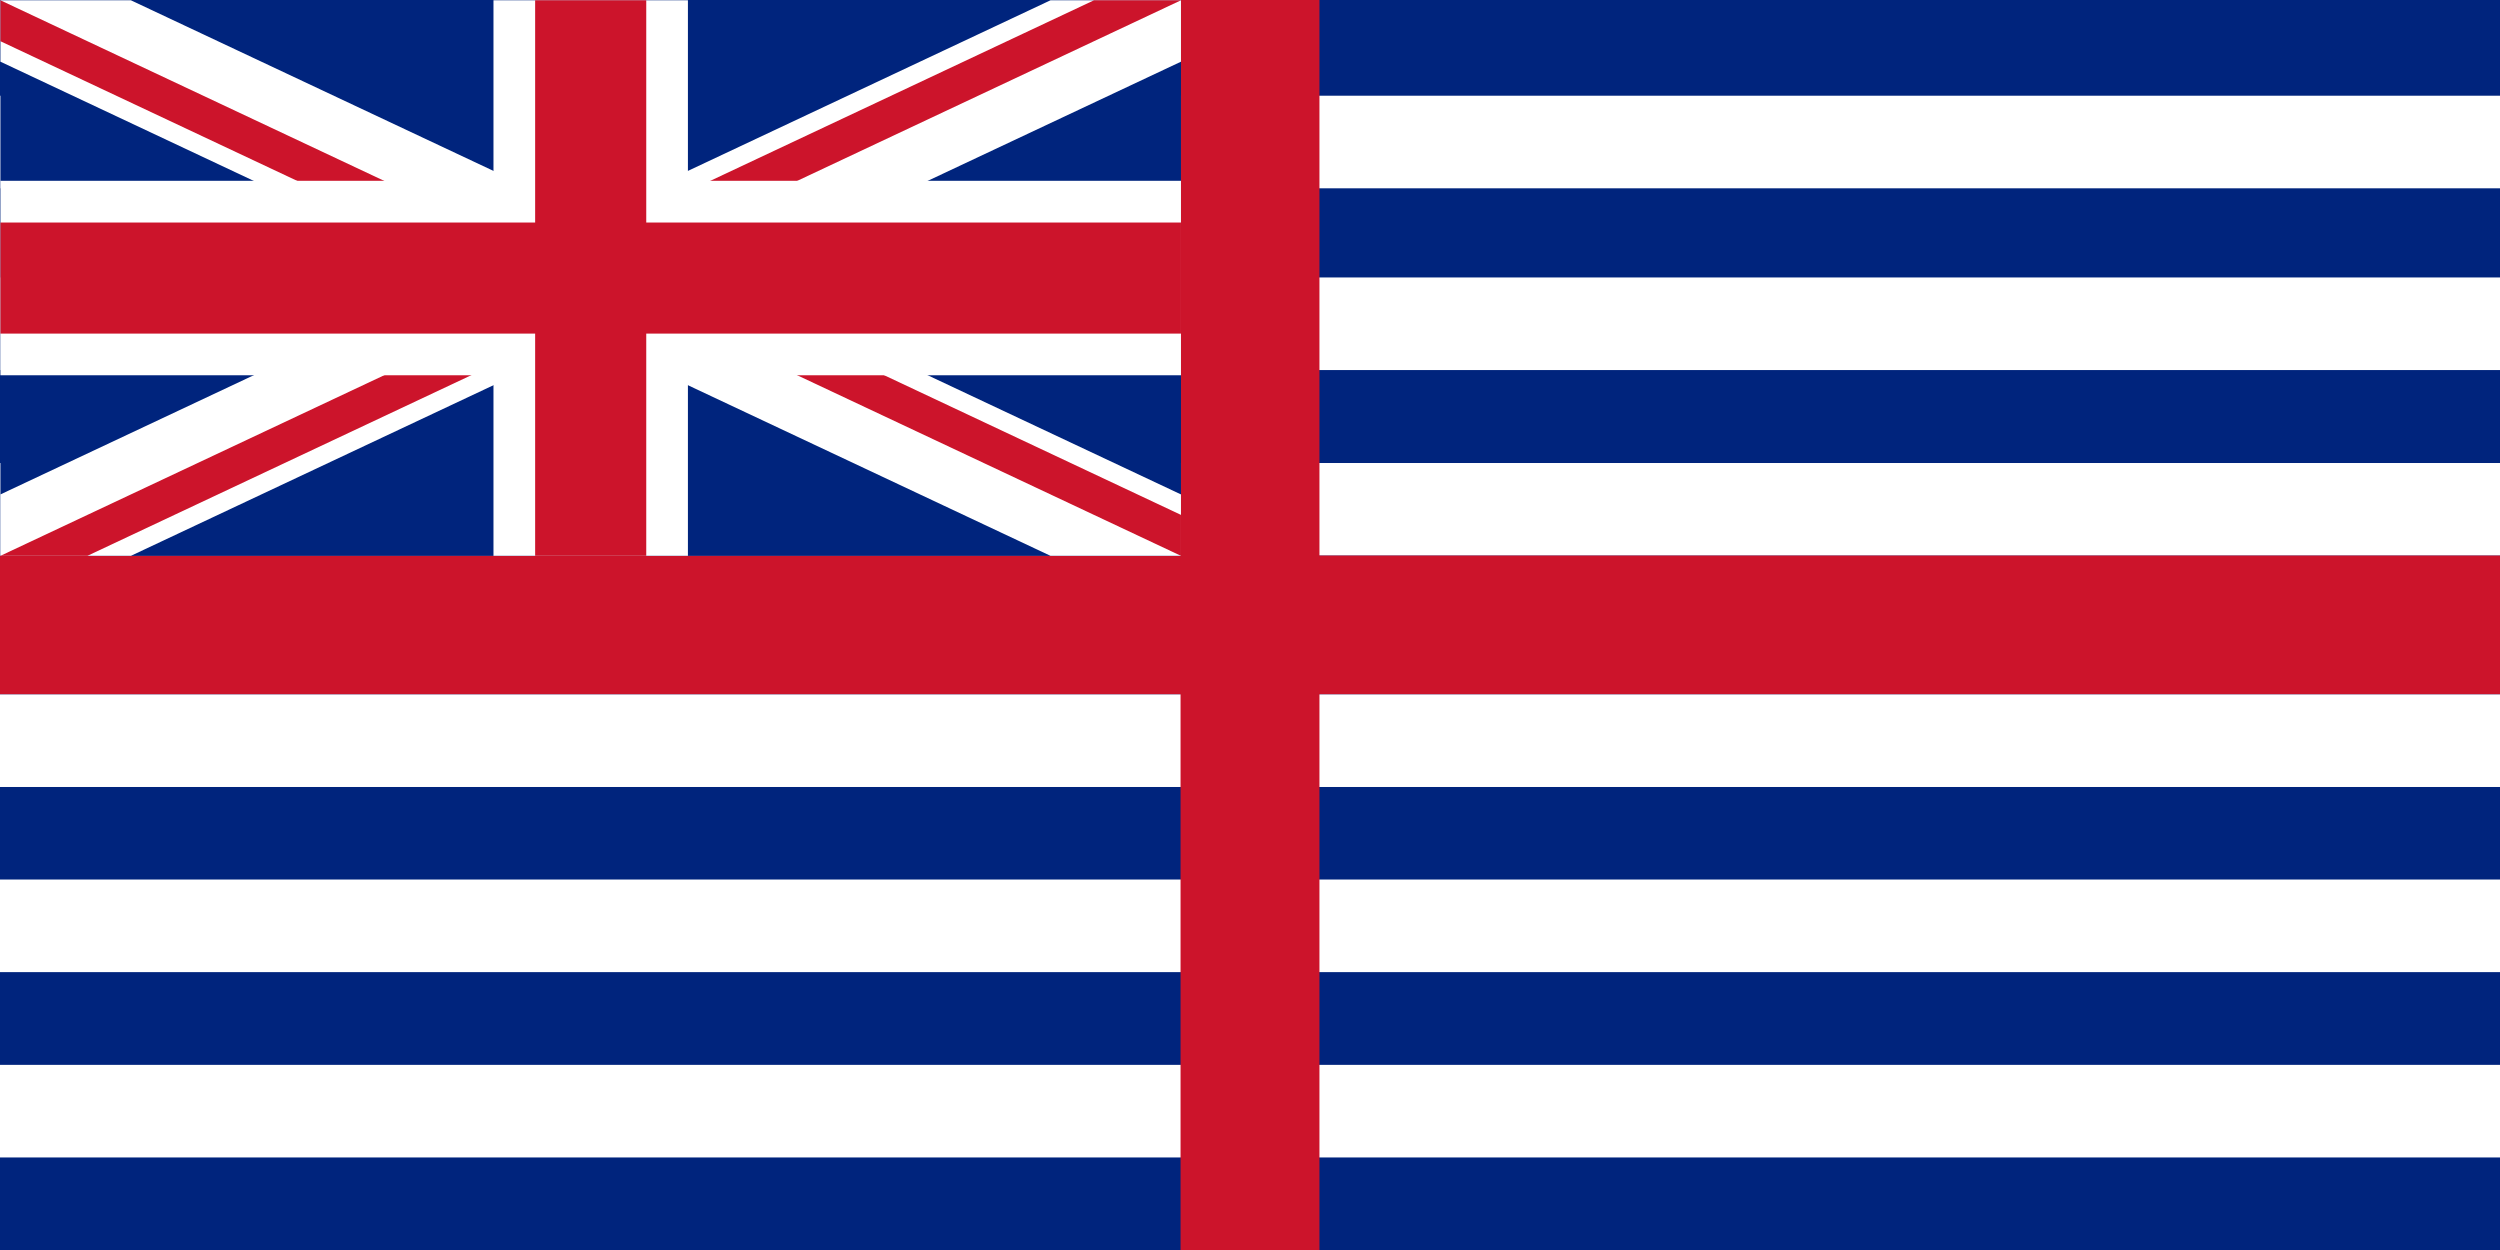 <?xml version="1.0" encoding="UTF-8" standalone="no"?>
<svg
   xmlns:dc="http://purl.org/dc/elements/1.1/"
   xmlns:cc="http://creativecommons.org/ns#"
   xmlns:rdf="http://www.w3.org/1999/02/22-rdf-syntax-ns#"
   xmlns:svg="http://www.w3.org/2000/svg"
   xmlns="http://www.w3.org/2000/svg"
   xmlns:xlink="http://www.w3.org/1999/xlink"
   xmlns:sodipodi="http://sodipodi.sourceforge.net/DTD/sodipodi-0.dtd"
   xmlns:inkscape="http://www.inkscape.org/namespaces/inkscape"
   version="1.1"
   height="600"
   width="1200"
   viewBox="0 0 2700 1350"
   id="svg2"
   inkscape:version="0.47 r22583"
   sodipodi:docname="Van_Diemens_Flag.svg">
  <sodipodi:namedview
     pagecolor="#ffffff"
     bordercolor="#666666"
     borderopacity="1"
     objecttolerance="10000"
     gridtolerance="10"
     guidetolerance="10"
     inkscape:pageopacity="0"
     inkscape:pageshadow="2"
     inkscape:window-width="1337"
     inkscape:window-height="970"
     id="namedview66"
     showgrid="false"
     inkscape:zoom="0.78666667"
     inkscape:cx="561.60636"
     inkscape:cy="382.98487"
     inkscape:window-x="0"
     inkscape:window-y="0"
     inkscape:window-maximized="0"
     inkscape:current-layer="svg2" />
  <defs
     id="defs4">
    <inkscape:perspective
       sodipodi:type="inkscape:persp3d"
       inkscape:vp_x="0 : 300 : 1"
       inkscape:vp_y="0 : 1000 : 0"
       inkscape:vp_z="1200 : 300 : 1"
       inkscape:persp3d-origin="600 : 200 : 1"
       id="perspective70" />
    <g
       id="Octagram"
       fill="#ffffff">
      <g
         id="OctagramCone">
        <polygon
           id="OctagramTriangle"
           points="0,0 0,1 0.5,1"
           transform="translate(0,-1) rotate(22.5)" />
        <use
           xlink:href="#OctagramTriangle"
           transform="scale(-1,1)"
           id="use9" />
      </g>
      <use
         xlink:href="#OctagramCone"
         transform="rotate(45)"
         id="use11" />
      <use
         xlink:href="#OctagramCone"
         transform="rotate(-45)"
         id="use13" />
      <use
         xlink:href="#OctagramCone"
         transform="rotate(90)"
         id="use15" />
      <use
         xlink:href="#OctagramCone"
         transform="rotate(-90)"
         id="use17" />
      <use
         xlink:href="#OctagramCone"
         transform="rotate(135)"
         id="use19" />
      <use
         xlink:href="#OctagramCone"
         transform="rotate(-135)"
         id="use21" />
      <use
         xlink:href="#OctagramCone"
         transform="rotate(180)"
         id="use23" />
    </g>
    <clipPath
       id="Border">
      <path
         d="M 0,0 L 1275,0 L 1275,600 L 0,600 z"
         id="path26" />
    </clipPath>
    <clipPath
       id="SaintPatrick'sFlag">
      <path
         d="M 0,0 L 637.5,300 L 0,300 z M 637.5,0 L 1275,0 L 637.5,300 z M 637.5,300 L 1275,300 L 1275,600 z M 637.5,300 L 637.5,600 L 0,600 z"
         id="path29" />
    </clipPath>
    <inkscape:perspective
       id="perspective2884"
       inkscape:persp3d-origin="0.5 : 0.33333333 : 1"
       inkscape:vp_z="1 : 0.5 : 1"
       inkscape:vp_y="0 : 1000 : 0"
       inkscape:vp_x="0 : 0.5 : 1"
       sodipodi:type="inkscape:persp3d" />
    <inkscape:perspective
       id="perspective2906"
       inkscape:persp3d-origin="0.5 : 0.33333333 : 1"
       inkscape:vp_z="1 : 0.5 : 1"
       inkscape:vp_y="0 : 1000 : 0"
       inkscape:vp_x="0 : 0.5 : 1"
       sodipodi:type="inkscape:persp3d" />
    <inkscape:perspective
       id="perspective2906-4"
       inkscape:persp3d-origin="0.5 : 0.33333333 : 1"
       inkscape:vp_z="1 : 0.5 : 1"
       inkscape:vp_y="0 : 1000 : 0"
       inkscape:vp_x="0 : 0.5 : 1"
       sodipodi:type="inkscape:persp3d" />
    <inkscape:perspective
       id="perspective2937"
       inkscape:persp3d-origin="0.5 : 0.33333333 : 1"
       inkscape:vp_z="1 : 0.5 : 1"
       inkscape:vp_y="0 : 1000 : 0"
       inkscape:vp_x="0 : 0.5 : 1"
       sodipodi:type="inkscape:persp3d" />
    <inkscape:perspective
       id="perspective2959"
       inkscape:persp3d-origin="0.5 : 0.33333333 : 1"
       inkscape:vp_z="1 : 0.5 : 1"
       inkscape:vp_y="0 : 1000 : 0"
       inkscape:vp_x="0 : 0.5 : 1"
       sodipodi:type="inkscape:persp3d" />
    <inkscape:perspective
       id="perspective2959-8"
       inkscape:persp3d-origin="0.5 : 0.33333333 : 1"
       inkscape:vp_z="1 : 0.5 : 1"
       inkscape:vp_y="0 : 1000 : 0"
       inkscape:vp_x="0 : 0.5 : 1"
       sodipodi:type="inkscape:persp3d" />
    <inkscape:perspective
       id="perspective2959-2"
       inkscape:persp3d-origin="0.5 : 0.33333333 : 1"
       inkscape:vp_z="1 : 0.5 : 1"
       inkscape:vp_y="0 : 1000 : 0"
       inkscape:vp_x="0 : 0.5 : 1"
       sodipodi:type="inkscape:persp3d" />
    <inkscape:perspective
       id="perspective2959-5"
       inkscape:persp3d-origin="0.5 : 0.33333333 : 1"
       inkscape:vp_z="1 : 0.5 : 1"
       inkscape:vp_y="0 : 1000 : 0"
       inkscape:vp_x="0 : 0.5 : 1"
       sodipodi:type="inkscape:persp3d" />
    <inkscape:perspective
       id="perspective3008"
       inkscape:persp3d-origin="0.5 : 0.33333333 : 1"
       inkscape:vp_z="1 : 0.5 : 1"
       inkscape:vp_y="0 : 1000 : 0"
       inkscape:vp_x="0 : 0.5 : 1"
       sodipodi:type="inkscape:persp3d" />
    <clipPath
       id="Border-7">
      <path
         d="m 0,0 1275,0 0,600 -1275,0 z"
         id="path26-1" />
    </clipPath>
    <clipPath
       id="SaintPatrick'sFlag-1">
      <path
         d="M 0,0 637.5,300 0,300 z M 637.5,0 1275,0 637.5,300 z m 0,300 637.5,0 0,300 z m 0,0 0,300 L 0,600 z"
         id="path29-5" />
    </clipPath>
    <inkscape:perspective
       id="perspective3057"
       inkscape:persp3d-origin="0.5 : 0.33333333 : 1"
       inkscape:vp_z="1 : 0.5 : 1"
       inkscape:vp_y="0 : 1000 : 0"
       inkscape:vp_x="0 : 0.5 : 1"
       sodipodi:type="inkscape:persp3d" />
    <clipPath
       id="Border-3">
      <path
         d="m 0,0 1275,0 0,600 -1275,0 z"
         id="path26-2" />
    </clipPath>
    <clipPath
       id="SaintPatrick'sFlag-2">
      <path
         d="M 0,0 637.5,300 0,300 z M 637.5,0 1275,0 637.5,300 z m 0,300 637.5,0 0,300 z m 0,0 0,300 L 0,600 z"
         id="path29-1" />
    </clipPath>
    <inkscape:perspective
       id="perspective3121"
       inkscape:persp3d-origin="0.5 : 0.33333333 : 1"
       inkscape:vp_z="1 : 0.5 : 1"
       inkscape:vp_y="0 : 1000 : 0"
       inkscape:vp_x="0 : 0.5 : 1"
       sodipodi:type="inkscape:persp3d" />
    <inkscape:perspective
       id="perspective3121-9"
       inkscape:persp3d-origin="0.5 : 0.33333333 : 1"
       inkscape:vp_z="1 : 0.5 : 1"
       inkscape:vp_y="0 : 1000 : 0"
       inkscape:vp_x="0 : 0.5 : 1"
       sodipodi:type="inkscape:persp3d" />
    <inkscape:perspective
       id="perspective3121-7"
       inkscape:persp3d-origin="0.5 : 0.33333333 : 1"
       inkscape:vp_z="1 : 0.5 : 1"
       inkscape:vp_y="0 : 1000 : 0"
       inkscape:vp_x="0 : 0.5 : 1"
       sodipodi:type="inkscape:persp3d" />
    <inkscape:perspective
       id="perspective3121-5"
       inkscape:persp3d-origin="0.5 : 0.33333333 : 1"
       inkscape:vp_z="1 : 0.5 : 1"
       inkscape:vp_y="0 : 1000 : 0"
       inkscape:vp_x="0 : 0.5 : 1"
       sodipodi:type="inkscape:persp3d" />
    <inkscape:perspective
       id="perspective3121-3"
       inkscape:persp3d-origin="0.5 : 0.33333333 : 1"
       inkscape:vp_z="1 : 0.5 : 1"
       inkscape:vp_y="0 : 1000 : 0"
       inkscape:vp_x="0 : 0.5 : 1"
       sodipodi:type="inkscape:persp3d" />
  </defs>
  <rect
     x="0"
     y="0"
     width="2700"
     height="1350"
     id="rect31"
     fill="#00247d" />
  <rect
     x="0"
     y="500.052"
     width="2700"
     height="100"
     id="rect35"
     style="fill:#ffffff" />
  <rect
     fill="#cc142b"
     x="0"
     y="600"
     width="2700"
     height="150"
     id="rect41" />
  <rect
     x="0"
     y="299.656"
     width="2700"
     height="100"
     id="rect35-9-4"
     style="fill:#ffffff" />
  <rect
     x="0"
     y="103.371"
     width="2700"
     height="100"
     id="rect35-9-45"
     style="fill:#ffffff" />
  <rect
     x="-2.5131205e-05"
     y="-849.946"
     width="2700"
     height="100"
     id="rect35-8"
     style="fill:#ffffff"
     transform="scale(1,-1)" />
  <rect
     x="0"
     y="-1049.89"
     width="2700"
     height="100"
     id="rect35-9"
     style="fill:#ffffff"
     transform="scale(1,-1)" />
  <rect
     x="2.9157909e-06"
     y="1150.051"
     width="2700"
     height="100"
     id="rect35-1"
     style="fill:#ffffff" />
  <rect
     fill="#cc142b"
     x="1275"
     y="0"
     width="150"
     height="1350"
     id="rect43" />
  <g
     id="Union Flag-2"
     clip-path="url(#Border-7)"
     transform="translate(0.45,0.3)">
    <rect
       style="fill:#00247d"
       x="0"
       y="0"
       width="1275"
       height="600"
       id="rect56-7" />
    <path
       style="stroke:#ffffff;stroke-width:120"
       d="M 0,0 1275,600 z M 1275,0 0,600 z"
       id="path58-6" />
    <path
       style="stroke:#cc142b;stroke-width:80"
       d="M 0,0 1275,600 z M 1275,0 0,600 z"
       clip-path="url(#SaintPatrick'sFlag-1)"
       id="path60-1" />
    <path
       style="stroke:#ffffff;stroke-width:210"
       d="m 637.5,0 0,600 z M 0,300 l 1275,0 z"
       id="path62-4" />
    <path
       style="stroke:#cc142b;stroke-width:120"
       d="m 637.5,0 0,600 z M 0,300 l 1275,0 z"
       id="path64-2" />
  </g>
</svg>
